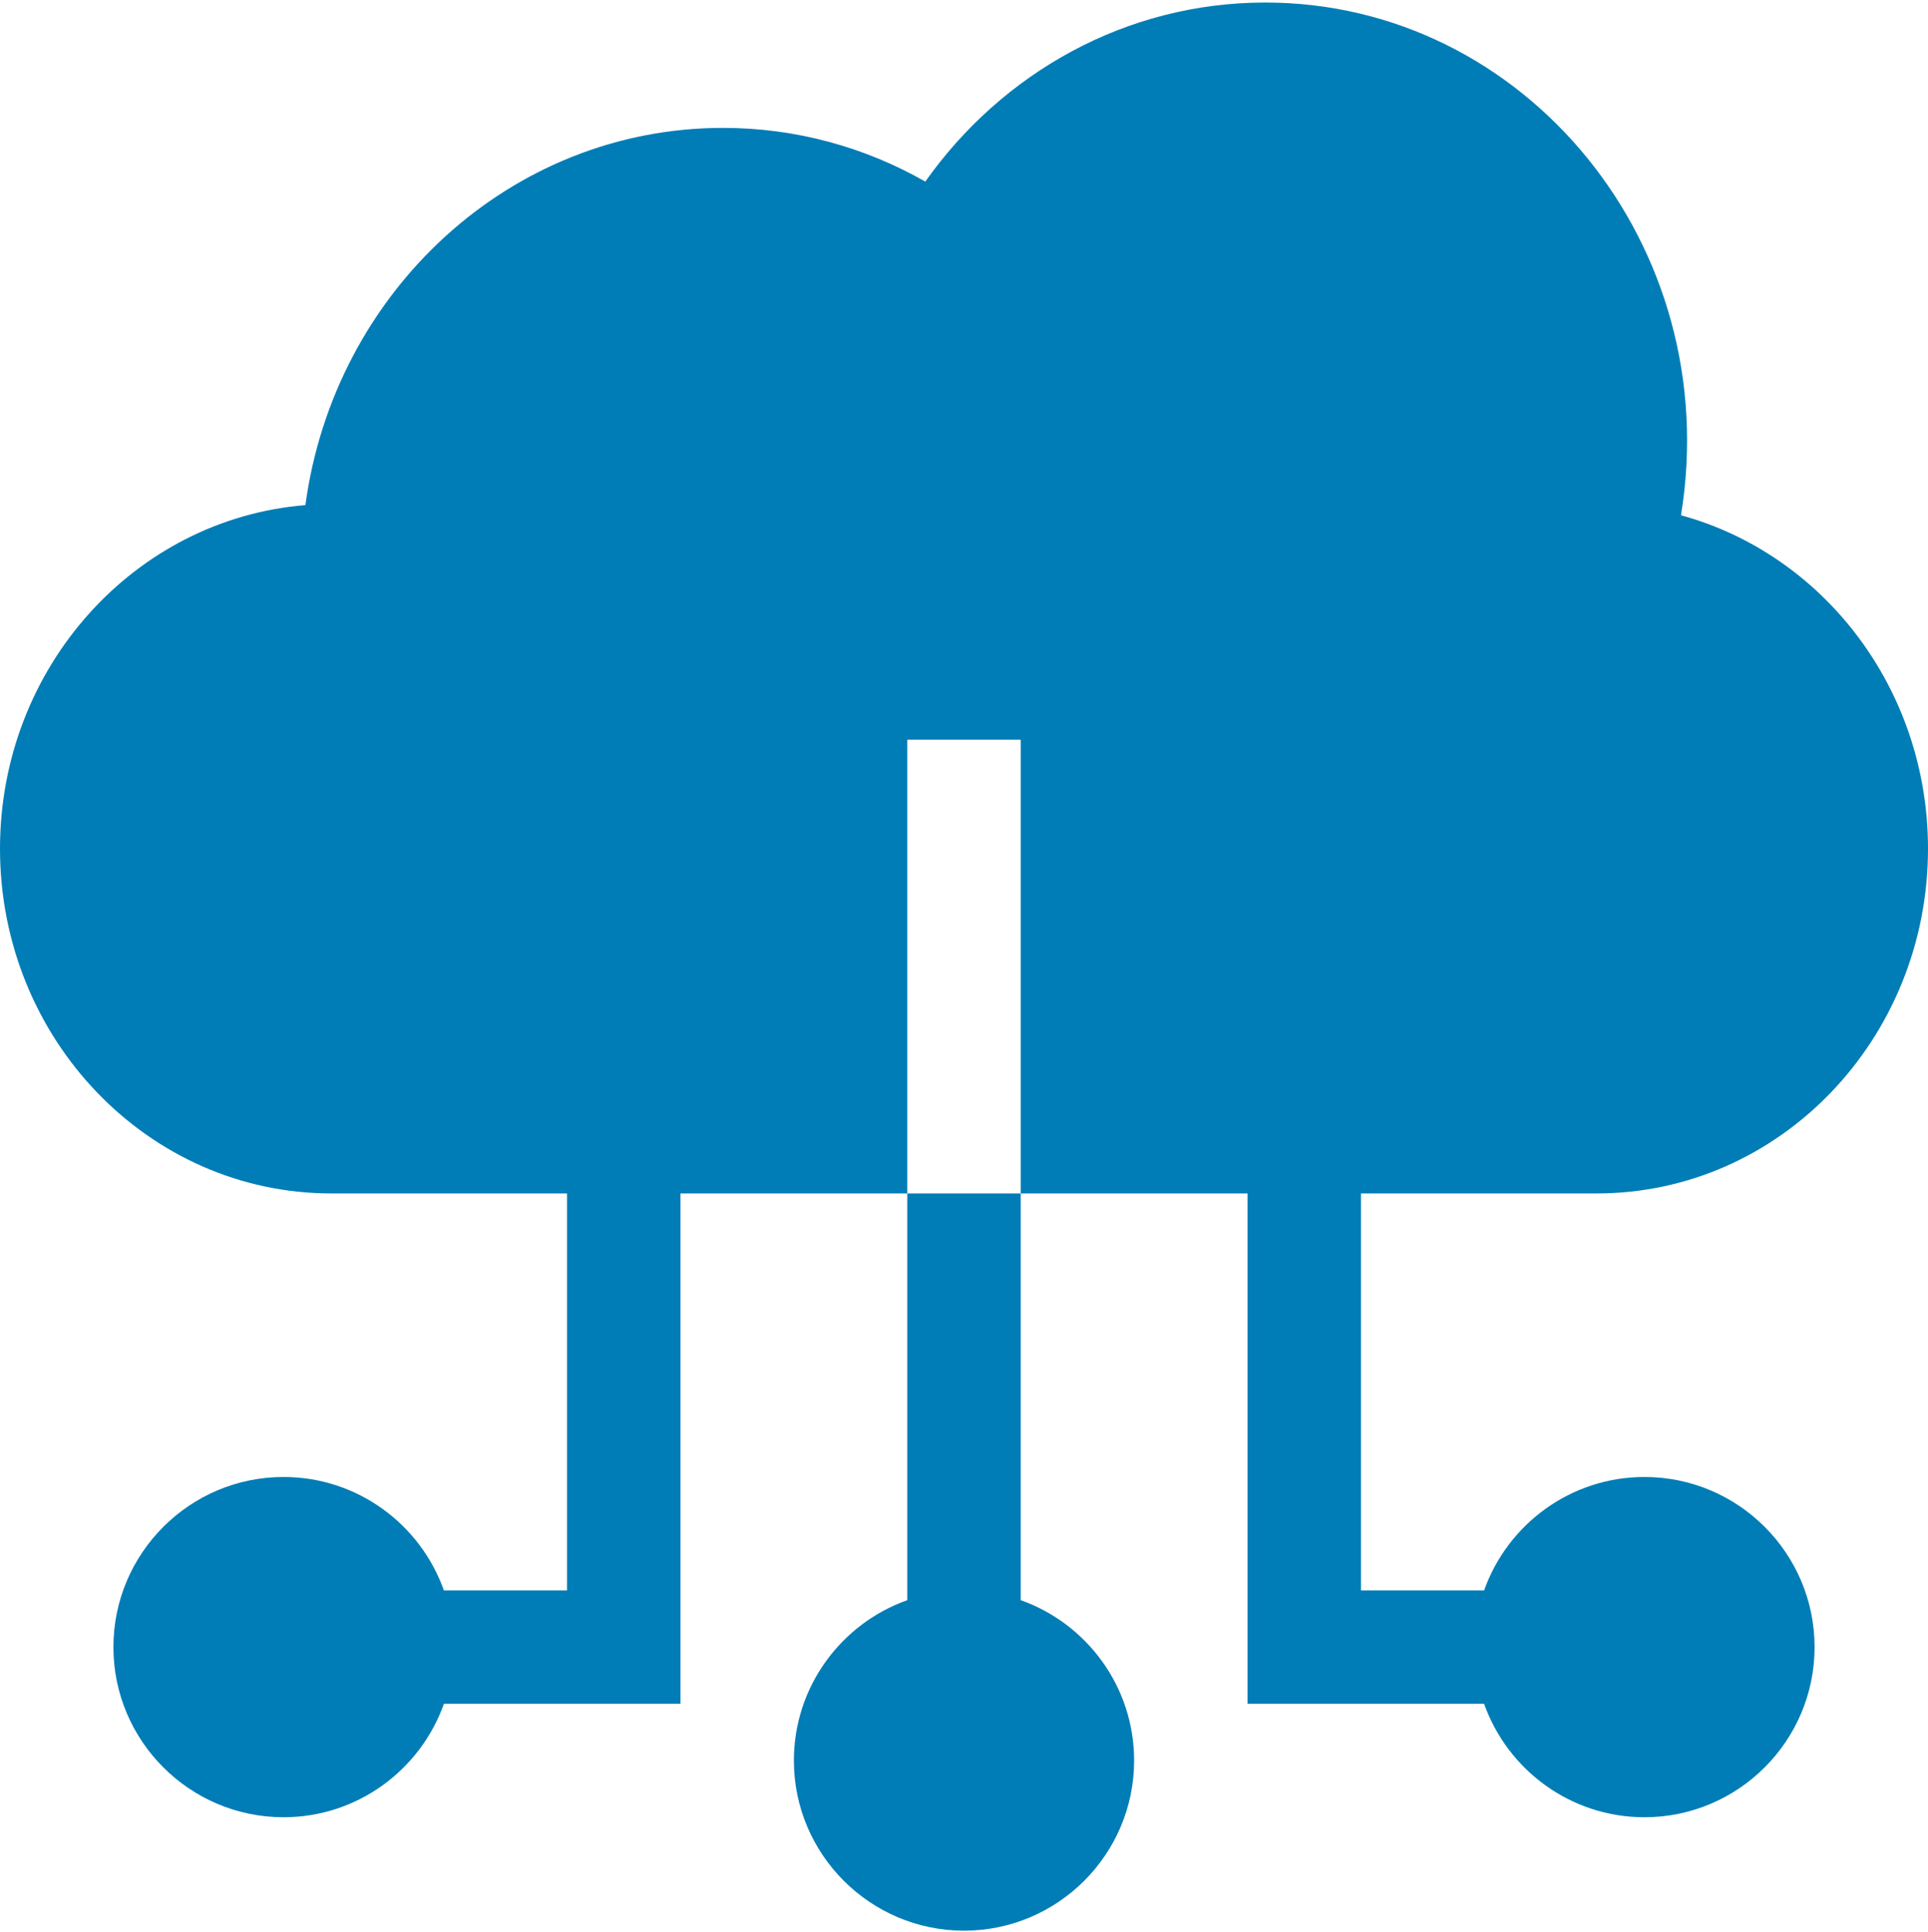 <svg width="512" height="513" viewBox="0 0 512 513" fill="none" xmlns="http://www.w3.org/2000/svg">
<g clip-path="url(#clip0)">
<path d="M446.406 136.826C458.07 65.39 405.169 0.671 336.001 0.671C298.954 0.671 266.115 19.386 245.726 48.218C229.776 39.13 211.469 33.959 192 33.959C135.475 33.959 88.74 77.52 81.102 134.129C35.729 137.793 0 177.224 0 225.363V225.364C0 275.921 39.399 316.906 88 316.906H150.588V422.318H117.88C111.664 404.79 94.926 392.2 75.294 392.2C50.385 392.2 30.118 412.465 30.118 437.376C30.118 462.288 50.385 482.553 75.294 482.553C94.926 482.553 111.664 469.963 117.88 452.435H180.706V316.906H240.941V196.435H271.059V316.906H331.294V452.435H394.12C400.336 469.963 417.074 482.553 436.706 482.553C461.617 482.553 481.882 462.288 481.882 437.376C481.882 412.465 461.617 392.2 436.706 392.2C417.074 392.2 400.336 404.79 394.12 422.318H361.412V316.906H424C472.601 316.906 512 275.921 512 225.364V225.363C512 182.862 484.153 147.136 446.406 136.826Z" fill="#007DB6"/>
<path d="M240.941 424.908C223.414 431.124 210.823 447.862 210.823 467.494C210.823 492.405 231.091 512.67 256 512.67C280.911 512.67 301.176 492.405 301.176 467.494C301.176 447.862 288.586 431.124 271.059 424.908V316.906H240.941V424.908Z" fill="#007DB6"/>
</g>
<defs>
<clipPath id="clip0">
<rect width="512" height="512" fill="white" transform="translate(0 0.671)"/>
</clipPath>
</defs>
</svg>
